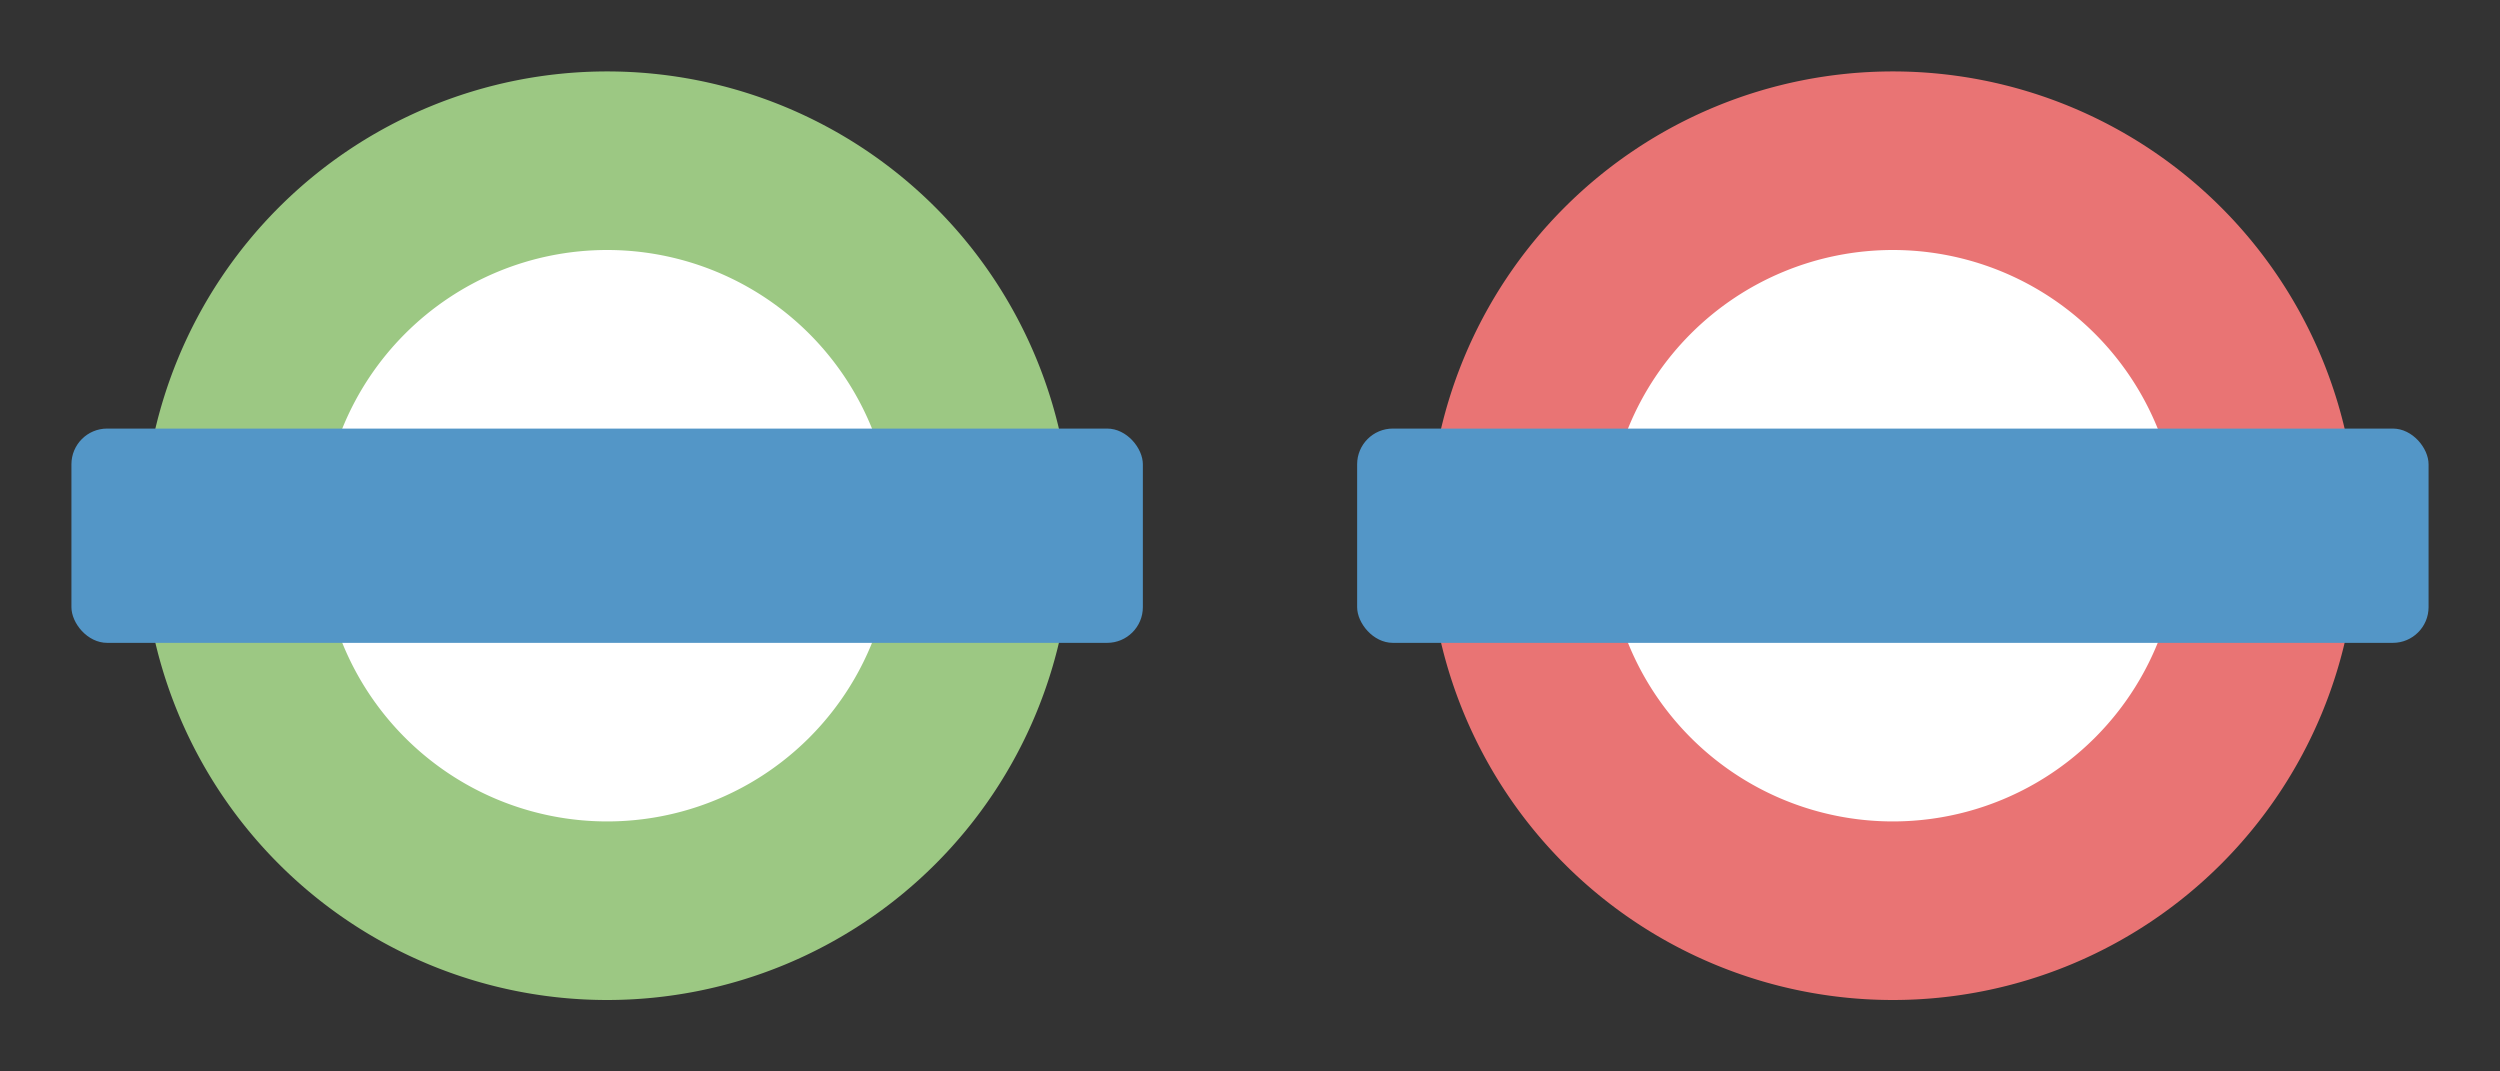 <?xml version="1.0" encoding="UTF-8" standalone="no"?>
<!-- Created with Inkscape (http://www.inkscape.org/) -->

<svg
   xmlns:dc="http://purl.org/dc/elements/1.1/"
   xmlns:cc="http://creativecommons.org/ns#"
   xmlns:rdf="http://www.w3.org/1999/02/22-rdf-syntax-ns#"
   xmlns:svg="http://www.w3.org/2000/svg"
   xmlns="http://www.w3.org/2000/svg"
   xmlns:sodipodi="http://sodipodi.sourceforge.net/DTD/sodipodi-0.dtd"
   xmlns:inkscape="http://www.inkscape.org/namespaces/inkscape"
   version="1.1"
   width="35"
   height="15"
   id="svg3122"
   inkscape:version="0.91+devel+osxmenu r12911"
   sodipodi:docname="dlr.london-underground-15.svg"
   viewBox="0 0 35 15">
  <rect x="0" y="0" width="35" height="15" fill="#333333" stroke="none"/>
  <sodipodi:namedview
     pagecolor="#ffffff"
     bordercolor="#666666"
     borderopacity="1"
     objecttolerance="10"
     gridtolerance="10"
     guidetolerance="10"
     inkscape:pageopacity="0"
     inkscape:pageshadow="2"
     inkscape:window-width="640"
     inkscape:window-height="480"
     id="namedview14796"
     inkscape:document-units="px"
     showgrid="true"
     inkscape:zoom="11.313708"
     inkscape:cx="16.293917"
     inkscape:cy="9.0540568"
     inkscape:window-x="0"
     inkscape:window-y="23"
     inkscape:window-maximized="0"
     inkscape:current-layer="svg3122">
    <inkscape:grid
       type="xygrid"
       id="grid20931" />
  </sodipodi:namedview>
  <defs
     id="defs3124" />
  <g
     id="g9324"
     transform="translate(1,-3)">
    <circle
       r="5"
       cy="10.5"
       cx="7.5"
       id="path5295"
       style="opacity:1;fill:#ffffff;fill-opacity:1;stroke:none;stroke-width:1;stroke-linecap:round;stroke-linejoin:round;stroke-miterlimit:4;stroke-dasharray:none;stroke-dashoffset:0;stroke-opacity:1;marker:none" />
    <path
       id="path3346"
       d="M 7.5,4 A 6.5,6.5 0 0 0 1,10.5 6.5,6.5 0 0 0 7.5,17 6.5,6.5 0 0 0 14,10.5 6.5,6.5 0 0 0 7.5,4 Z m 0,2.5 a 4,4 0 0 1 4,4 4,4 0 0 1 -4,4 4,4 0 0 1 -4,-4 4,4 0 0 1 4,-4 z"
       style="opacity:1;fill:#9cc883;fill-opacity:1;stroke:none;stroke-width:1;stroke-linecap:round;stroke-linejoin:miter;stroke-miterlimit:4;stroke-dasharray:none;stroke-dashoffset:0;stroke-opacity:1"
       inkscape:connector-curvature="0" />
    <rect
       rx="0.5"
       ry="0.5"
       y="9"
       x="0"
       height="3"
       width="15"
       id="rect3363"
       style="opacity:1;fill:#5396c7;fill-opacity:1;stroke:none;stroke-width:1;stroke-linecap:round;stroke-linejoin:miter;stroke-miterlimit:4;stroke-dasharray:none;stroke-dashoffset:0;stroke-opacity:1" />
  </g>
  <g
     transform="translate(19,-3)"
     id="g9329">
    <circle
       style="opacity:1;fill:#ffffff;fill-opacity:1;stroke:none;stroke-width:1;stroke-linecap:round;stroke-linejoin:round;stroke-miterlimit:4;stroke-dasharray:none;stroke-dashoffset:0;stroke-opacity:1;marker:none"
       id="circle9331"
       cx="7.5"
       cy="10.5"
       r="5" />
    <path
       inkscape:connector-curvature="0"
       style="opacity:1;fill:#e97474;fill-opacity:1;stroke:none;stroke-width:1;stroke-linecap:round;stroke-linejoin:miter;stroke-miterlimit:4;stroke-dasharray:none;stroke-dashoffset:0;stroke-opacity:1"
       d="M 7.5,4 A 6.5,6.5 0 0 0 1,10.5 6.5,6.5 0 0 0 7.5,17 6.5,6.5 0 0 0 14,10.5 6.5,6.5 0 0 0 7.5,4 Z m 0,2.5 a 4,4 0 0 1 4,4 4,4 0 0 1 -4,4 4,4 0 0 1 -4,-4 4,4 0 0 1 4,-4 z"
       id="path9333" />
    <rect
       style="opacity:1;fill:#5396c7;fill-opacity:1;stroke:none;stroke-width:1;stroke-linecap:round;stroke-linejoin:miter;stroke-miterlimit:4;stroke-dasharray:none;stroke-dashoffset:0;stroke-opacity:1"
       id="rect9335"
       width="15"
       height="3"
       x="0"
       y="9"
       ry="0.5"
       rx="0.5" />
  </g>
</svg>

